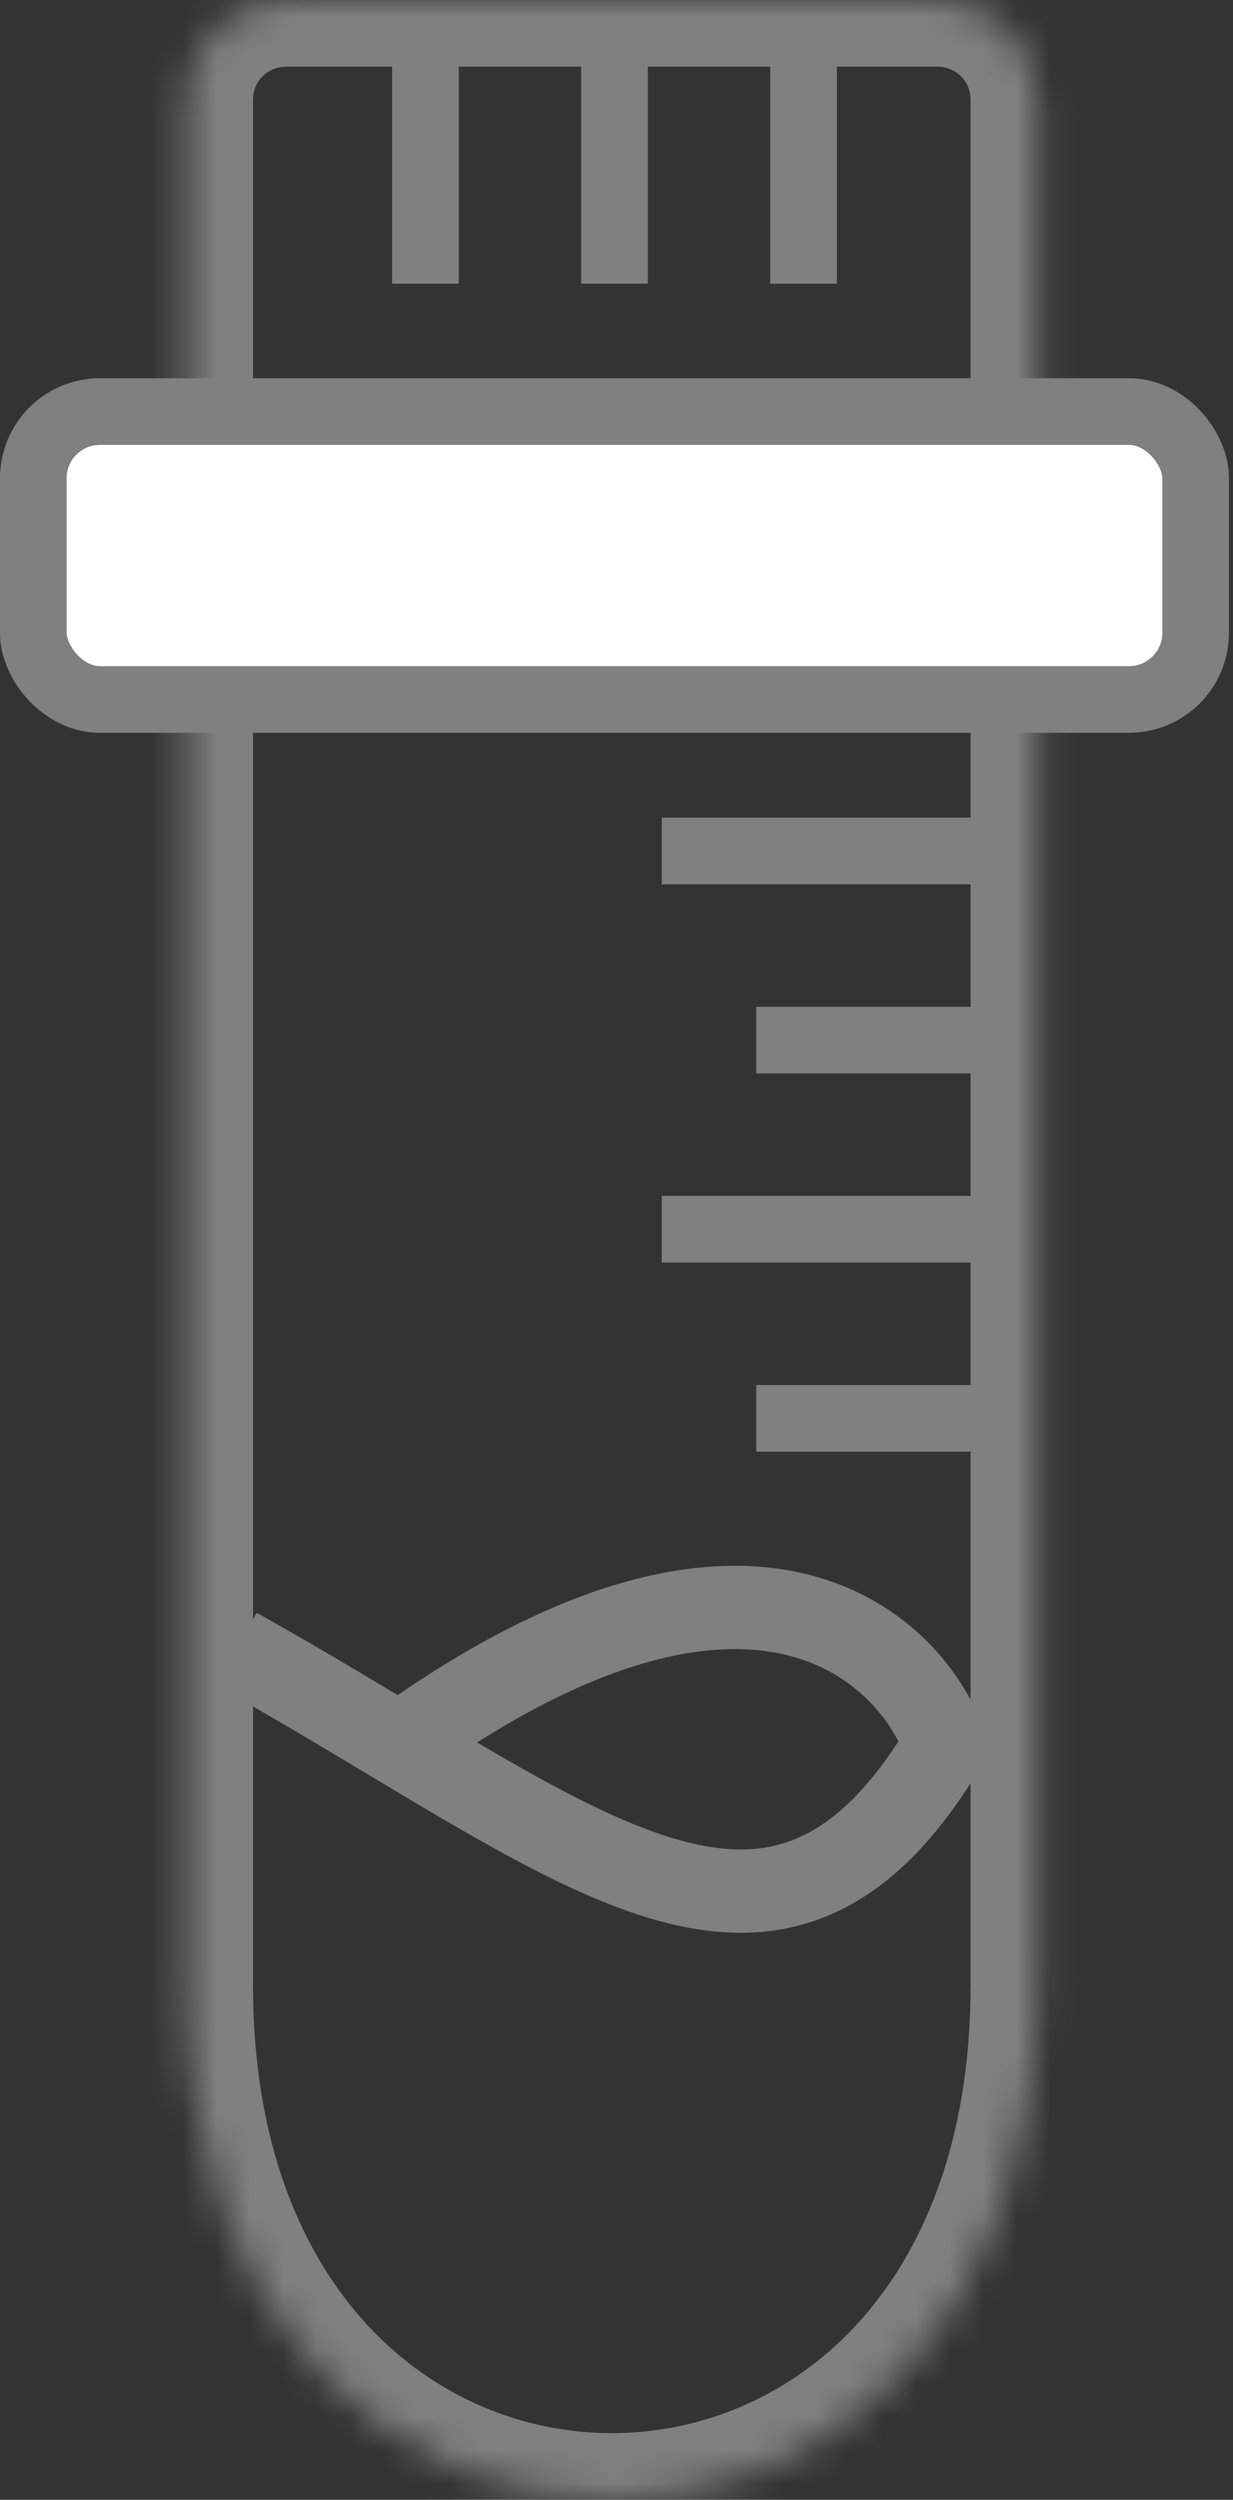 <svg width="37" height="75" viewBox="0 0 37 75" fill="none" xmlns="http://www.w3.org/2000/svg">
<rect x="0" y="0" width="37" height="75" fill="#333333" stroke="none"/>
<mask id="path-1-inside-1_201_2530" fill="white">
<path d="M5.593 59.574C5.593 42.432 5.593 12.482 5.593 2.981C5.593 1.324 6.936 0 8.593 0H28.125C29.782 0 31.125 1.324 31.125 2.981C31.125 12.482 31.125 42.432 31.125 59.574C31.125 80.142 5.593 80.142 5.593 59.574Z"/>
</mask>
<path d="M31.125 2.981L29.125 2.981L31.125 2.981ZM7.593 59.574C7.593 42.432 7.593 12.482 7.593 2.981L3.593 2.981C3.593 12.482 3.592 42.432 3.593 59.574L7.593 59.574ZM8.593 2H28.125V-2H8.593L8.593 2ZM29.125 2.981C29.125 12.482 29.125 42.432 29.125 59.574L33.125 59.574C33.125 42.432 33.125 12.482 33.125 2.981L29.125 2.981ZM29.125 59.574C29.125 64.292 27.669 67.635 25.672 69.781C23.666 71.935 21.009 73 18.359 73C15.709 73 13.052 71.935 11.046 69.781C9.049 67.635 7.593 64.292 7.593 59.574L3.593 59.574C3.593 65.14 5.328 69.51 8.118 72.506C10.9 75.494 14.626 77 18.359 77C22.092 77 25.818 75.494 28.599 72.506C31.389 69.51 33.125 65.14 33.125 59.574L29.125 59.574ZM28.125 2C28.694 2 29.125 2.445 29.125 2.981L33.125 2.981C33.125 0.203 30.87 -2 28.125 -2V2ZM7.593 2.981C7.593 2.445 8.024 2 8.593 2L8.593 -2C5.848 -2 3.593 0.203 3.593 2.981L7.593 2.981Z" fill="#808080" mask="url(#path-1-inside-1_201_2530)"/>
<rect x="1" y="12.348" width="34.879" height="8.638" rx="2" fill="white" stroke="#808080" stroke-width="2"/>
<path d="M12.766 1.418V8.511" stroke="#808080" stroke-width="2"/>
<path d="M19.858 25.532H29.787" stroke="#808080" stroke-width="2"/>
<path d="M19.858 36.88H29.787" stroke="#808080" stroke-width="2"/>
<path d="M22.695 31.206H29.787" stroke="#808080" stroke-width="2"/>
<path d="M22.695 42.554H29.787" stroke="#808080" stroke-width="2"/>
<path d="M18.44 1.418V8.511" stroke="#808080" stroke-width="2"/>
<path d="M24.113 1.418V8.511" stroke="#808080" stroke-width="2"/>
<path d="M7.092 49.478C8.847 50.458 10.473 51.439 11.989 52.348M11.989 52.348C19.348 56.76 24.11 59.487 28.369 52.348C27.231 49.239 22.363 44.886 11.989 52.348Z" stroke="#808080" stroke-width="2.5"/>
</svg>
